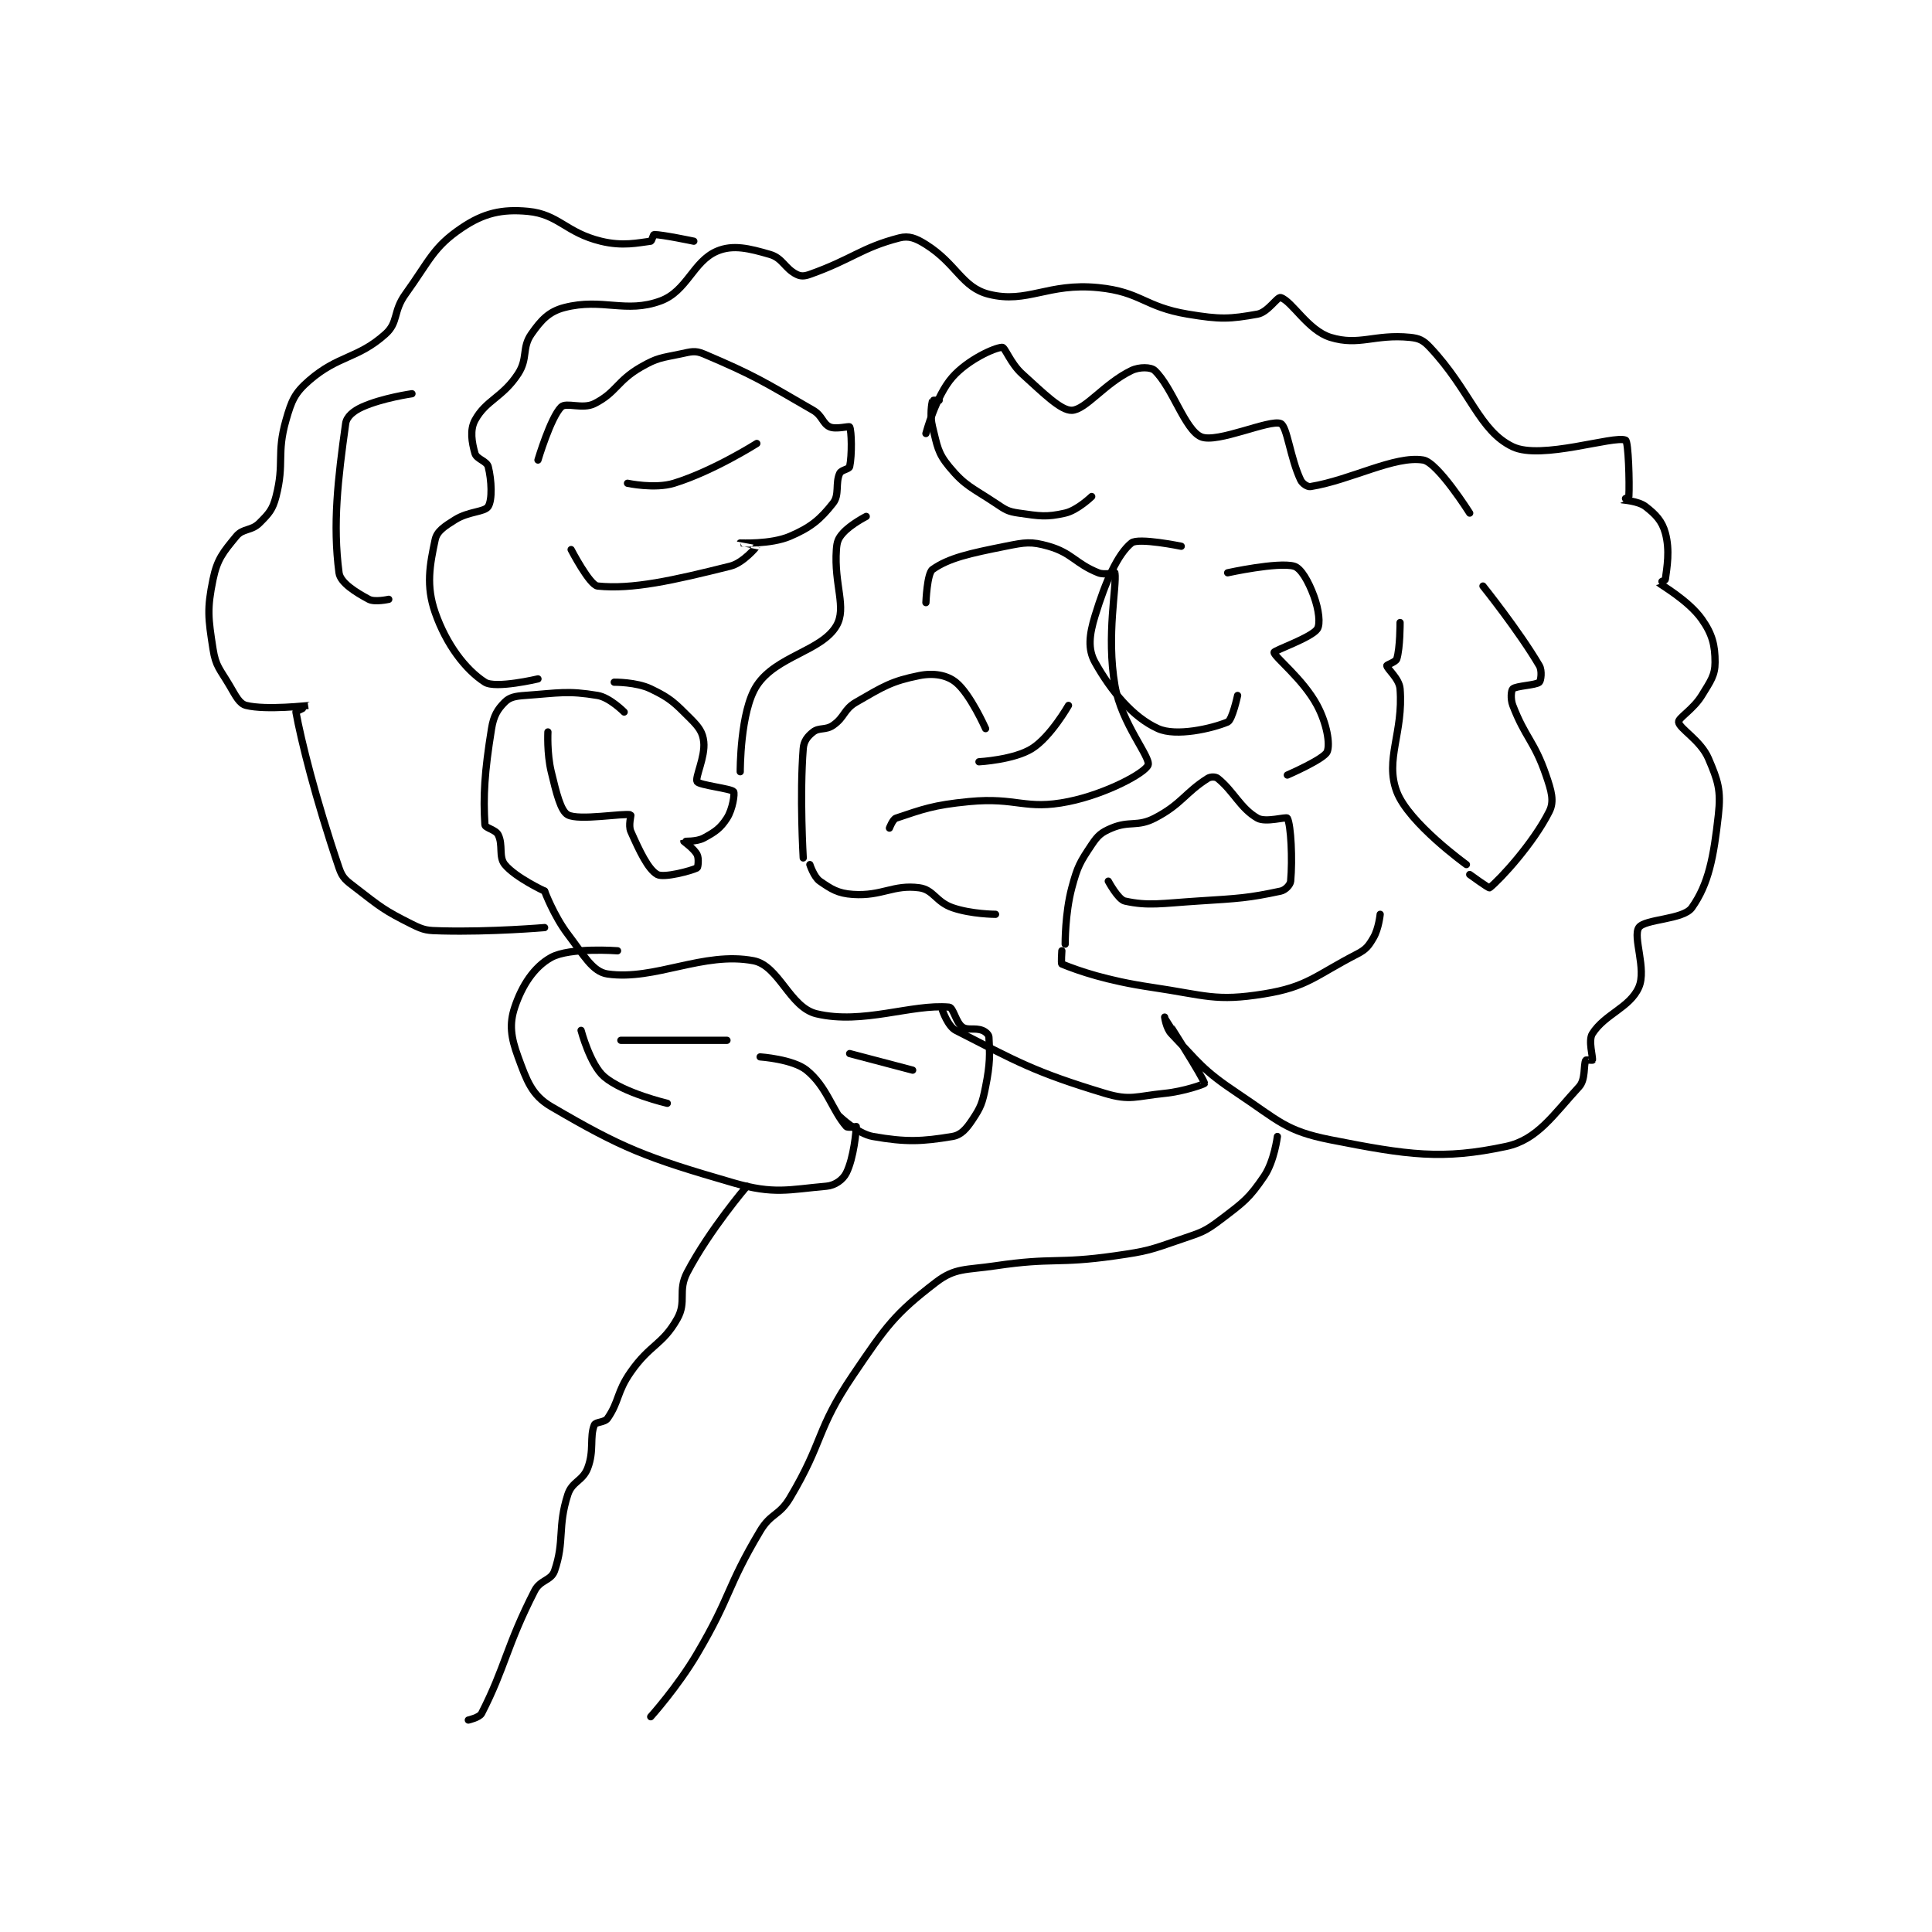 <?xml version="1.0" encoding="utf-8"?>
<!DOCTYPE svg PUBLIC "-//W3C//DTD SVG 1.1//EN" "http://www.w3.org/Graphics/SVG/1.1/DTD/svg11.dtd">
<svg viewBox="0 0 800 800" preserveAspectRatio="xMinYMin meet" xmlns="http://www.w3.org/2000/svg" version="1.1">
<g fill="none" stroke="black" stroke-linecap="round" stroke-linejoin="round" stroke-width="2.184">
<g transform="translate(88.207,87.52) scale(1.373) translate(-90,-26.133)">
<path id="0" d="M212 249.133 C212 249.133 197.645 248.038 192 251.133 C186.855 253.954 183.181 259.589 181 266.133 C179.286 271.275 179.836 275.231 182 281.133 C184.629 288.303 186.127 292.7 192 296.133 C213.419 308.655 220.351 311.428 247 319.133 C259.228 322.669 263.637 321.136 275 320.133 C277.586 319.905 279.969 318.196 281 316.133 C283.284 311.565 284 303.227 284 302.133 C284 302.133 281.408 302.596 281 302.133 C276.747 297.313 275.16 290.109 269 285.133 C264.875 281.802 255 281.133 255 281.133 "/>
<path id="1" d="M279 299.133 C279 299.133 284.375 304.317 289 305.133 C299.038 306.905 303.874 306.654 313 305.133 C315.599 304.7 317.165 302.885 319 300.133 C321.582 296.26 322.012 295.075 323 290.133 C324.391 283.178 324.301 280.253 324 275.133 C323.957 274.408 322.991 273.505 322 273.133 C319.702 272.272 317.594 273.249 316 272.133 C314.049 270.768 313.289 266.25 312 266.133 C300.708 265.107 286.028 271.462 272 268.133 C263.909 266.214 260.717 253.603 253 252.133 C237.866 249.251 223.312 258.178 209 256.133 C204.481 255.488 201.875 250.548 197 244.133 C192.771 238.569 190 231.133 190 231.133 "/>
<path id="2" d="M190 231.133 C190 231.133 181.253 227.083 178 223.133 C176.063 220.782 177.548 217.228 176 214.133 C175.226 212.586 172.06 212.097 172 211.133 C171.465 202.567 171.858 195.342 174 182.133 C174.632 178.238 175.814 176.319 178 174.133 C179.457 172.676 181.099 172.34 184 172.133 C194.39 171.391 196.862 170.61 206 172.133 C209.669 172.745 214 177.133 214 177.133 "/>
<path id="3" d="M188 167.133 C188 167.133 175.17 170.178 172 168.133 C166.107 164.331 160.355 156.75 157 147.133 C154.187 139.068 155.358 132.796 157 125.133 C157.544 122.596 159.772 121.151 163 119.133 C167.138 116.547 171.917 116.866 173 115.133 C174.268 113.105 174.029 107.248 173 103.133 C172.571 101.419 169.495 100.865 169 99.133 C168.038 95.766 167.428 92.035 169 89.133 C172.307 83.027 177.299 82.324 182 75.133 C185.054 70.463 183.059 67.335 186 63.133 C188.981 58.875 191.308 56.337 196 55.133 C207.491 52.187 214.478 57.022 225 53.133 C232.976 50.186 234.787 41.193 242 38.133 C246.809 36.093 251.674 37.288 258 39.133 C261.786 40.237 262.436 43.351 266 45.133 C267.296 45.781 268.353 45.718 270 45.133 C282.728 40.617 285.581 37.07 297 34.133 C299.866 33.397 301.971 34.226 305 36.133 C314.306 41.992 315.841 49.094 324 51.133 C335.656 54.047 341.724 47.606 357 49.133 C369.947 50.428 370.778 54.93 384 57.133 C393.8 58.767 396.632 58.628 405 57.133 C408.145 56.572 411.006 51.817 412 52.133 C415.458 53.233 420.231 62.05 427 64.133 C435.692 66.808 440.34 63.067 451 64.133 C453.798 64.413 455.022 65.028 457 67.133 C469.25 80.173 471.829 92.306 482 97.133 C490.567 101.199 512.5 93.633 516 95.133 C516.875 95.508 517.228 108.031 517 112.133 C516.985 112.402 514.991 113.128 515 113.133 C515.052 113.165 519.835 113.468 522 115.133 C525.081 117.503 527.009 119.501 528 123.133 C529.439 128.411 528.48 133.532 528 137.133 C527.957 137.459 525.981 138.113 526 138.133 C526.524 138.705 534.958 143.427 539 149.133 C542.167 153.604 543 156.995 543 162.133 C543 166.086 541.614 167.856 539 172.133 C536.421 176.353 531.872 178.914 532 180.133 C532.211 182.14 538.643 185.634 541 191.133 C543.901 197.902 544.825 200.711 544 208.133 C542.571 220.999 541.04 228.993 536 236.133 C533.409 239.803 521.755 239.5 520 242.133 C518.104 244.977 522.408 254.63 520 260.133 C517.308 266.287 509.78 268.193 506 274.133 C504.68 276.208 506.235 281.192 506 282.133 C505.985 282.192 504.077 281.979 504 282.133 C503.305 283.523 503.992 287.975 502 290.133 C494.25 298.529 489.456 306.116 480 308.133 C460.761 312.238 450.45 310.765 427 306.133 C413.488 303.464 411.462 300.441 399 292.133 C388.318 285.012 387.344 282.857 379 274.133 C377.446 272.509 377 269.133 377 269.133 C377 269.134 389 287.877 389 289.133 C389 289.322 382.909 291.543 377 292.133 C368.353 292.998 366.613 294.429 359 292.133 C337.545 285.663 332.259 282.449 314 273.133 C311.643 271.931 310 267.133 310 267.133 "/>
<path id="4" d="M411 305.133 C411 305.133 410.071 312.618 407 317.133 C402.444 323.833 400.884 324.901 394 330.133 C389.017 333.92 388.139 334.023 382 336.133 C372.518 339.393 372.018 339.702 362 341.133 C344.382 343.65 343.519 341.538 326 344.133 C316.991 345.468 313.825 344.663 308 349.133 C295.6 358.649 293.094 362.222 283 377.133 C271.796 393.684 274.273 396.889 264 414.133 C260.734 419.616 258.266 418.651 255 424.133 C244.727 441.377 246.405 443.476 236 461.133 C230.117 471.117 222 480.133 222 480.133 "/>
<path id="5" d="M251 320.133 C251 320.133 239.745 333.285 233 346.133 C230.036 351.778 232.956 354.917 230 360.133 C225.494 368.085 221.866 367.754 216 376.133 C211.703 382.272 212.557 384.96 209 390.133 C208.102 391.44 205.386 391.167 205 392.133 C203.519 395.836 205.027 399.813 203 405.133 C201.485 409.11 198.298 409.111 197 413.133 C193.828 422.967 196.103 427.134 193 436.133 C191.973 439.112 188.712 438.788 187 442.133 C178.472 458.802 178.151 465.188 171 479.133 C170.359 480.383 167 481.133 167 481.133 "/>
<path id="6" d="M190 242.133 C190 242.133 173.997 243.508 159 243.133 C154.618 243.024 153.754 243.01 150 241.133 C141.554 236.911 140.627 236.027 133 230.133 C130.118 227.906 129.07 227.284 128 224.133 C120.853 203.088 116.56 185.627 115 177.133 C114.96 176.916 119.005 175.134 119 175.133 C118.974 175.13 106.013 176.637 100 175.133 C97.943 174.619 96.885 172.337 95 169.133 C92.062 164.138 90.82 163.38 90 158.133 C88.539 148.782 88.167 146.038 90 137.133 C91.261 131.01 93.067 128.909 97 124.133 C99.047 121.648 101.568 122.566 104 120.133 C106.874 117.259 107.976 116.103 109 112.133 C111.621 101.975 109.091 99.315 112 89.133 C113.707 83.159 114.612 80.936 119 77.133 C127.86 69.455 133.595 70.669 142 63.133 C145.962 59.581 144.245 56.357 148 51.133 C155.416 40.816 156.392 36.95 165 31.133 C171.595 26.677 177.111 25.382 185 26.133 C194.236 27.013 196.415 32.559 207 35.133 C213.564 36.73 218.133 35.617 222 35.133 C222.322 35.093 222.791 33.133 223 33.133 C225.512 33.133 235 35.133 235 35.133 "/>
<path id="7" d="M143 143.133 C143 143.133 138.783 144.084 137 143.133 C133.058 141.031 128.396 138.135 128 135.133 C126.07 120.521 127.653 106.898 130 90.133 C130.296 88.023 132.377 86.314 135 85.133 C141.077 82.399 150 81.133 150 81.133 "/>
<path id="8" d="M188 101.133 C188 101.133 191.809 88.325 195 85.133 C196.526 83.607 201.43 85.918 205 84.133 C211.63 80.818 211.809 77.282 219 73.133 C224.057 70.216 225.163 70.362 231 69.133 C234.182 68.463 235.356 68.009 238 69.133 C253.197 75.592 255.711 77.282 271 86.133 C273.817 87.764 273.804 90.135 276 91.133 C277.811 91.957 281.85 90.833 282 91.133 C282.6 92.333 282.743 99.667 282 103.133 C281.836 103.897 279.47 104.1 279 105.133 C277.616 108.177 279.008 111.589 277 114.133 C273.153 119.006 270.358 121.409 264 124.133 C258.168 126.633 249.005 126.132 249 126.133 C248.998 126.134 254.006 127.12 254 127.133 C253.953 127.244 249.951 132.146 246 133.133 C228.741 137.448 216.403 140.217 206 139.133 C203.584 138.882 198 128.133 198 128.133 "/>
<path id="9" d="M254 96.133 C254 96.133 240.847 104.488 229 108.133 C223.22 109.912 215 108.133 215 108.133 "/>
<path id="10" d="M305 93.133 C305 93.133 307.995 81.791 313 76.133 C317.63 70.9 325.659 67.245 328 67.133 C328.852 67.093 330.515 71.981 334 75.133 C340.568 81.076 345.697 86.233 349 86.133 C353.136 86.008 358.898 78.022 367 74.133 C369.387 72.988 372.864 73.052 374 74.133 C379.363 79.241 383.125 92.081 388 94.133 C392.852 96.176 408.774 88.736 412 90.133 C413.936 90.972 414.891 100.57 418 107.133 C418.536 108.265 420.077 109.283 421 109.133 C433.175 107.159 446.431 99.705 455 101.133 C459.372 101.862 469 117.133 469 117.133 "/>
<path id="11" d="M473 139.133 C473 139.133 483.891 152.712 490 163.133 C490.899 164.667 490.478 167.715 490 168.133 C488.934 169.066 483.066 169.201 482 170.133 C481.522 170.552 481.242 173.162 482 175.133 C485.768 184.93 488.473 185.872 492 196.133 C493.637 200.897 494.568 203.996 493 207.133 C488.22 216.694 478.221 227.583 475 230.133 C474.748 230.333 469 226.133 469 226.133 "/>
<path id="12" d="M396 135.133 C396 135.133 411.104 131.815 416 133.133 C418.119 133.704 420.388 137.758 422 142.133 C423.491 146.18 424.049 150.648 423 152.133 C421.175 154.719 410 158.555 410 159.133 C410 160.454 418.743 167.152 423 175.133 C425.895 180.562 426.99 186.823 426 189.133 C425.054 191.34 414 196.133 414 196.133 "/>
<path id="13" d="M442 238.133 C442 238.133 441.561 242.458 440 245.133 C438.487 247.727 437.783 248.7 435 250.133 C422.442 256.603 420.089 260.022 407 262.133 C392.275 264.508 389.466 262.563 373 260.133 C359.541 258.147 351.008 255.174 346 253.133 C345.727 253.022 346 249.133 346 249.133 "/>
<path id="14" d="M294 212.133 C294 212.133 294.995 209.468 296 209.133 C303.925 206.492 307.138 205.178 318 204.133 C332.495 202.74 334.877 206.806 348 204.133 C359.478 201.795 371.049 195.511 372 193.133 C372.923 190.825 363.991 180.682 362 169.133 C359.368 153.87 362.612 139.293 362 135.133 C361.987 135.043 358.909 135.897 357 135.133 C350.051 132.354 349.078 129.156 342 127.133 C336.677 125.612 334.959 125.942 329 127.133 C318.273 129.279 311.943 130.632 307 134.133 C305.334 135.313 305 144.133 305 144.133 "/>
<path id="15" d="M348 175.133 C348 175.133 342.637 184.584 337 188.133 C331.558 191.56 321 192.133 321 192.133 "/>
<path id="16" d="M249 195.133 C249 195.133 248.904 176.865 254 169.133 C259.883 160.208 273.529 158.772 278 151.133 C281.209 145.652 277.24 138.771 278 128.133 C278.17 125.755 278.566 124.727 280 123.133 C282.383 120.486 287 118.133 287 118.133 "/>
<path id="17" d="M270 223.133 C270 223.133 271.238 226.914 273 228.133 C276.481 230.543 278.451 231.83 283 232.133 C291.803 232.72 295.13 229.084 303 230.133 C307.307 230.708 308.002 234.395 313 236.133 C318.664 238.103 326 238.133 326 238.133 "/>
<path id="18" d="M201 273.133 C201 273.133 203.751 283.538 208 287.133 C213.81 292.049 227 295.133 227 295.133 "/>
<path id="19" d="M213 276.133 L245 276.133 "/>
<path id="20" d="M282 280.133 L301 285.133 "/>
<path id="21" d="M268 221.133 C268 221.133 266.883 202.278 268 188.133 C268.177 185.889 269.339 184.425 271 183.133 C272.821 181.717 274.761 182.684 277 181.133 C280.592 178.646 280.159 176.349 284 174.133 C292.216 169.393 294.642 167.805 303 166.133 C307.301 165.273 311.281 165.958 314 168.133 C318.358 171.62 323 182.133 323 182.133 "/>
<path id="22" d="M347 247.133 C347 247.133 346.924 237.919 349 230.133 C350.729 223.65 351.447 222.462 355 217.133 C356.881 214.312 357.918 213.431 361 212.133 C366.424 209.85 368.74 211.854 374 209.133 C382.026 204.982 383.173 201.445 390 197.133 C390.868 196.585 392.334 196.6 393 197.133 C397.798 200.972 399.822 206.174 405 209.133 C407.471 210.546 413.73 208.62 414 209.133 C415.115 211.251 415.594 221.603 415 228.133 C414.897 229.263 413.389 230.836 412 231.133 C402.221 233.229 399.455 233.338 387 234.133 C376.123 234.828 372.05 235.7 365 234.133 C362.971 233.682 360 228.133 360 228.133 "/>
<path id="23" d="M468 223.133 C468 223.133 450.574 210.604 447 201.133 C443.343 191.442 449.04 183.305 448 170.133 C447.754 167.017 444.117 164.183 444 163.133 C443.974 162.898 446.728 162.018 447 161.133 C448.053 157.712 448 150.133 448 150.133 "/>
<path id="24" d="M382 127.133 C382 127.133 369.065 124.466 367 126.133 C362.815 129.514 359.18 137.728 356 148.133 C354.245 153.877 353.783 158.165 356 162.133 C360.85 170.812 367.39 178.709 375 182.133 C380.462 184.591 391.189 182.138 396 180.133 C397.396 179.552 399 172.133 399 172.133 "/>
<path id="25" d="M309 83.133 C309 83.133 307.015 83.075 307 83.133 C306.765 84.075 306.13 87.653 307 91.133 C308.441 96.898 308.528 98.93 312 103.133 C316.857 109.013 318.863 109.376 326 114.133 C329.011 116.141 329.648 116.654 333 117.133 C339.317 118.036 341.317 118.425 347 117.133 C350.709 116.29 355 112.133 355 112.133 "/>
<path id="26" d="M211 168.133 C211 168.133 217.635 168.046 222 170.133 C227.953 172.98 229.172 174.306 234 179.133 C236.529 181.662 237.696 183.243 238 186.133 C238.483 190.725 235.278 196.93 236 198.133 C236.642 199.203 246.233 200.196 247 201.133 C247.407 201.63 246.74 206.426 245 209.133 C243.032 212.194 241.415 213.295 238 215.133 C235.818 216.309 232.026 216.069 232 216.133 C231.982 216.179 235.126 218.385 236 220.133 C236.583 221.299 236.271 223.998 236 224.133 C234.237 225.015 225.983 227.224 224 226.133 C221.243 224.617 218.633 219.058 216 213.133 C215.205 211.344 216.154 208.174 216 208.133 C213.779 207.549 200.391 209.97 197 208.133 C194.851 206.969 193.547 201.58 192 195.133 C190.666 189.576 191 183.133 191 183.133 "/>
</g>
</g>
</svg>
